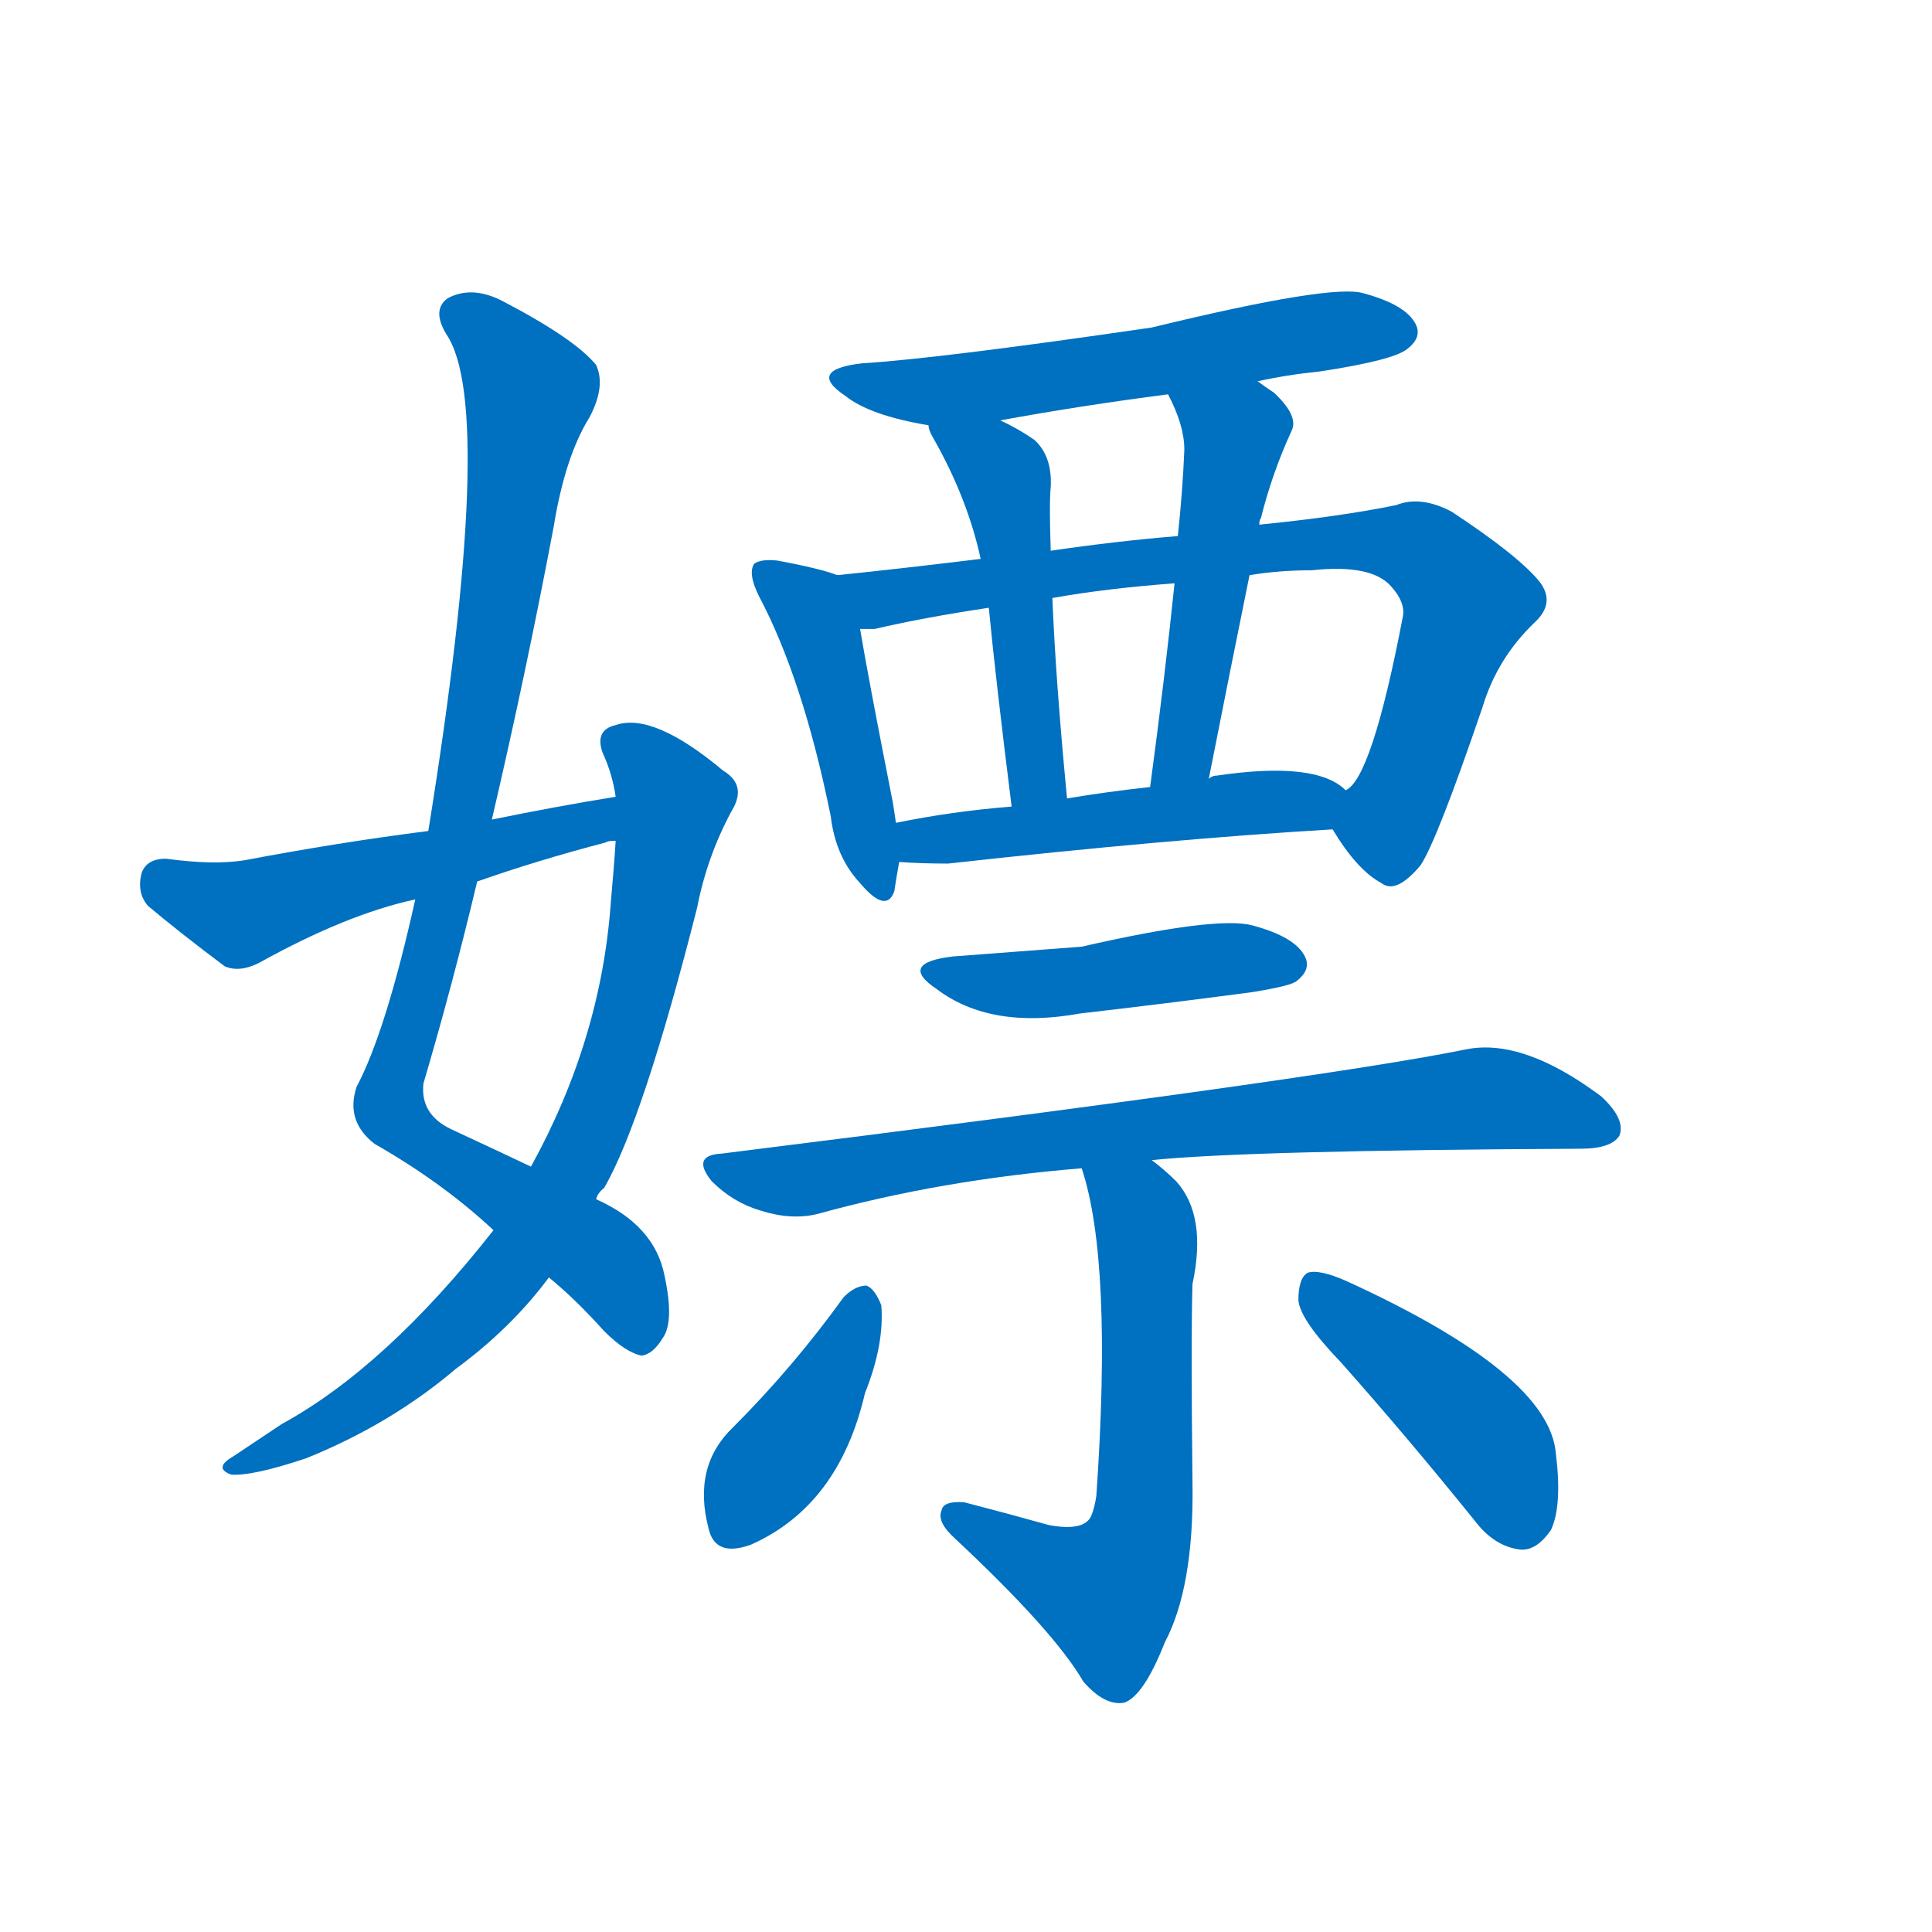 <svg width='83' height='83' >
                                <g transform="translate(3, 70) scale(0.07, -0.07)">
                                    <!-- 先将完整的字以灰色字体绘制完成，层级位于下面 -->
                                                                        <path d="M 259 497 Q 280 587 297 677 Q 304 720 319 744 Q 329 763 323 776 Q 310 792 266 815 Q 247 825 232 817 Q 222 810 231 795 Q 262 750 220 490 L 212 448 Q 194 367 176 333 Q 169 312 187 298 Q 229 274 260 245 L 294 216 Q 310 203 328 183 Q 341 170 351 168 Q 358 169 364 179 Q 371 189 365 217 Q 359 248 323 264 L 283 284 Q 262 294 234 307 Q 215 316 217 335 Q 235 396 250 459 L 259 497 Z" style="fill: #0070C0;"></path>
                                                                        <path d="M 260 245 Q 194 161 130 126 Q 115 116 100 106 Q 88 99 99 95 Q 112 94 145 105 Q 197 126 237 160 Q 271 185 294 216 L 323 264 Q 324 268 328 271 Q 352 313 385 443 Q 391 474 406 502 Q 416 518 401 527 Q 358 563 335 555 Q 322 552 327 538 Q 333 525 335 511 L 335 484 Q 334 468 332 446 Q 326 362 283 284 L 260 245 Z" style="fill: #0070C0;"></path>
                                                                        <path d="M 220 490 Q 165 483 107 472 Q 88 469 59 473 Q 47 473 44 464 Q 41 452 48 444 Q 67 428 95 407 Q 104 403 116 409 Q 170 439 212 448 L 250 459 Q 287 472 329 483 Q 330 484 335 484 C 364 490 365 516 335 511 Q 298 505 259 497 L 220 490 Z" style="fill: #0070C0;"></path>
                                                                        <path d="M 729 766 Q 747 770 767 772 Q 813 779 821 786 Q 830 793 826 801 Q 820 813 794 820 Q 775 826 664 799 Q 534 780 486 777 Q 452 773 476 757 Q 491 745 527 739 L 571 742 Q 620 751 674 758 L 729 766 Z" style="fill: #0070C0;"></path>
                                                                        <path d="M 471 647 Q 461 651 434 656 Q 424 657 420 654 Q 416 648 423 634 Q 450 583 467 499 Q 470 474 485 458 Q 501 439 506 453 Q 507 460 509 471 L 507 495 Q 506 502 505 508 Q 490 584 485 614 C 480 644 480 644 471 647 Z" style="fill: #0070C0;"></path>
                                                                        <path d="M 775 491 Q 790 466 805 458 Q 814 451 829 469 Q 839 484 867 566 Q 876 596 899 618 Q 912 630 902 643 Q 889 659 848 686 Q 829 696 814 690 Q 780 683 730 678 L 680 671 Q 643 668 602 662 L 559 657 Q 510 651 471 647 C 441 644 455 611 485 614 Q 489 614 494 614 Q 524 621 564 627 L 603 633 Q 637 639 678 642 L 724 647 Q 742 650 762 650 Q 799 654 811 640 Q 820 630 818 621 Q 799 522 783 515 C 770 498 770 498 775 491 Z" style="fill: #0070C0;"></path>
                                                                        <path d="M 527 739 Q 527 736 530 731 Q 551 694 559 657 L 564 627 Q 568 585 578 505 C 582 475 615 480 612 510 Q 605 583 603 633 L 602 662 Q 601 692 602 701 Q 603 720 592 730 Q 582 737 571 742 C 544 755 517 767 527 739 Z" style="fill: #0070C0;"></path>
                                                                        <path d="M 730 678 Q 730 681 731 682 Q 738 710 750 736 Q 754 745 739 759 Q 733 763 729 766 C 705 783 661 785 674 758 Q 684 739 684 724 Q 683 699 680 671 L 678 642 Q 672 584 663 517 C 659 487 693 493 699 522 Q 712 588 724 647 L 730 678 Z" style="fill: #0070C0;"></path>
                                                                        <path d="M 509 471 Q 522 470 539 470 Q 674 485 775 491 C 805 493 807 497 783 515 Q 765 533 704 524 Q 701 524 699 522 L 663 517 Q 636 514 612 510 L 578 505 Q 541 502 507 495 C 478 489 479 473 509 471 Z" style="fill: #0070C0;"></path>
                                                                        <path d="M 542 413 Q 508 409 532 393 Q 565 368 620 378 Q 672 384 725 391 Q 750 395 753 398 Q 762 405 758 413 Q 752 425 726 432 Q 704 438 621 419 Q 582 416 542 413 Z" style="fill: #0070C0;"></path>
                                                                        <path d="M 664 288 Q 722 294 927 295 Q 946 295 951 303 Q 955 313 940 327 Q 892 363 857 356 Q 769 338 400 292 Q 381 291 394 275 Q 407 262 424 257 Q 443 251 459 255 Q 535 276 621 283 L 664 288 Z" style="fill: #0070C0;"></path>
                                                                        <path d="M 621 283 Q 640 226 630 82 Q 629 75 627 70 Q 623 60 601 64 Q 576 71 549 78 Q 536 79 535 73 Q 532 66 543 56 Q 604 -1 622 -32 Q 635 -47 647 -45 Q 659 -41 672 -8 Q 690 26 689 90 Q 688 180 689 212 Q 698 254 679 275 Q 672 282 664 288 C 641 307 613 312 621 283 Z" style="fill: #0070C0;"></path>
                                                                        <path d="M 475 204 Q 444 161 407 124 Q 382 100 392 62 Q 396 44 418 52 Q 472 76 488 145 Q 500 175 498 199 Q 494 209 489 211 Q 482 211 475 204 Z" style="fill: #0070C0;"></path>
                                                                        <path d="M 780 164 Q 820 119 862 67 Q 874 51 890 49 Q 900 48 909 61 Q 916 76 912 108 Q 908 157 783 214 Q 767 221 760 219 Q 754 216 754 202 Q 755 190 780 164 Z" style="fill: #0070C0;"></path>
                                    
                                    
                                                                                                                                                                                                                                                                                                                                                                                                                                                                                                                                                                                                                                                                                                                                                                                                                                                                                                                                                                                                                                                                                                                                                                                    </g>
                            </svg>